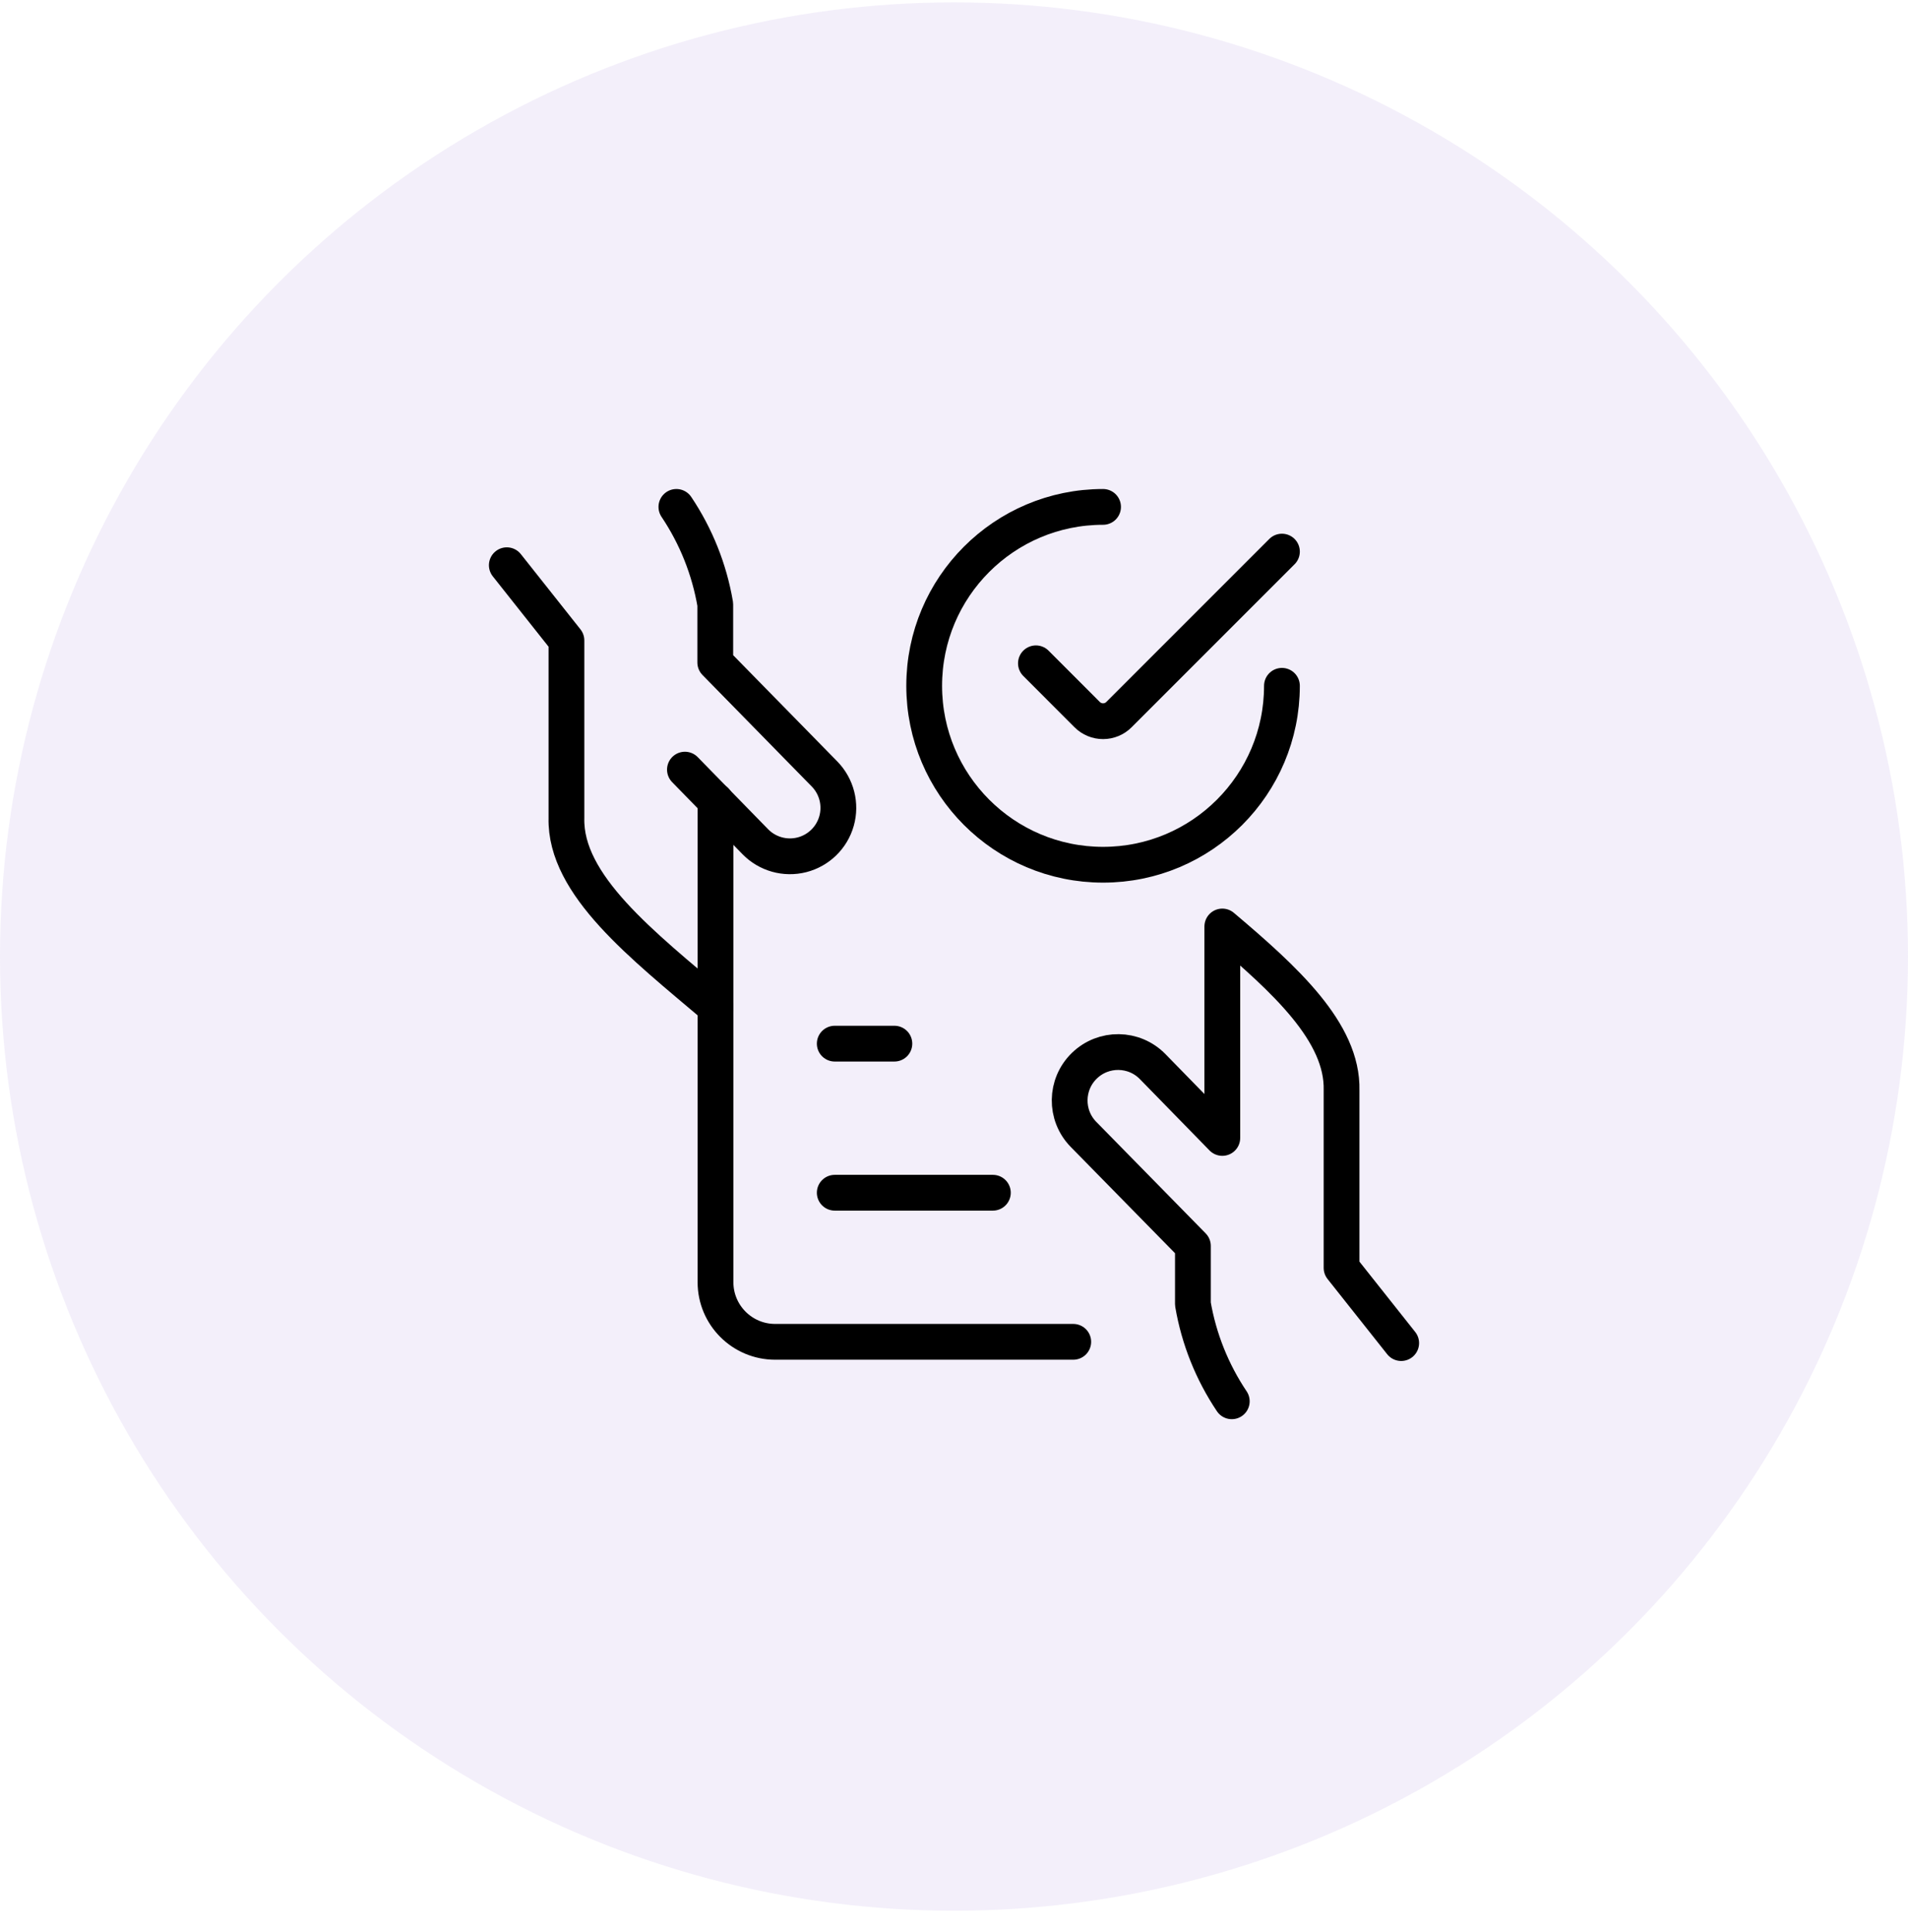 <svg width="80" height="81" viewBox="0 0 80 81" fill="none" xmlns="http://www.w3.org/2000/svg">
<circle opacity="0.1" cx="40" cy="40.1" r="40" fill="#855FCE"/>
<path d="M21.25 23.695L23.75 26.849V34.294C23.683 37.107 26.945 39.627 29.998 42.214" stroke="black" stroke-width="1.5" stroke-linecap="round" stroke-linejoin="round"/>
<path d="M28.718 32.264L31.667 35.284C32.173 35.803 32.918 36.013 33.621 35.835C34.324 35.656 34.878 35.116 35.075 34.418C35.272 33.72 35.081 32.97 34.575 32.45L29.99 27.772V25.334C29.742 23.873 29.186 22.481 28.36 21.25" stroke="black" stroke-width="1.5" stroke-linecap="round" stroke-linejoin="round"/>
<path d="M30 33.564V53.751C30 55.131 31.119 56.251 32.5 56.251H45" stroke="black" stroke-width="1.5" stroke-linecap="round" stroke-linejoin="round"/>
<path d="M58.75 56.304L56.25 53.151V45.707C56.308 43.276 53.882 41.064 51.25 38.84V47.704L48.333 44.717C47.551 43.914 46.266 43.897 45.463 44.68C44.66 45.462 44.643 46.747 45.425 47.55L50.017 52.23V54.667C50.266 56.126 50.822 57.515 51.647 58.744" stroke="black" stroke-width="1.5" stroke-linecap="round" stroke-linejoin="round"/>
<path d="M41.63 50.001H35" stroke="black" stroke-width="1.5" stroke-linecap="round" stroke-linejoin="round"/>
<path d="M37.5 43.751H35" stroke="black" stroke-width="1.5" stroke-linecap="round" stroke-linejoin="round"/>
<path d="M53.75 28.75C53.75 32.893 50.392 36.251 46.25 36.251C42.108 36.251 38.75 32.893 38.75 28.75C38.75 24.608 42.108 21.25 46.25 21.25" stroke="black" stroke-width="1.5" stroke-linecap="round" stroke-linejoin="round"/>
<path d="M53.75 23.124L46.917 29.957C46.74 30.135 46.5 30.234 46.25 30.234C46 30.234 45.76 30.135 45.583 29.957L43.435 27.807" stroke="black" stroke-width="1.5" stroke-linecap="round" stroke-linejoin="round"/>
</svg>
